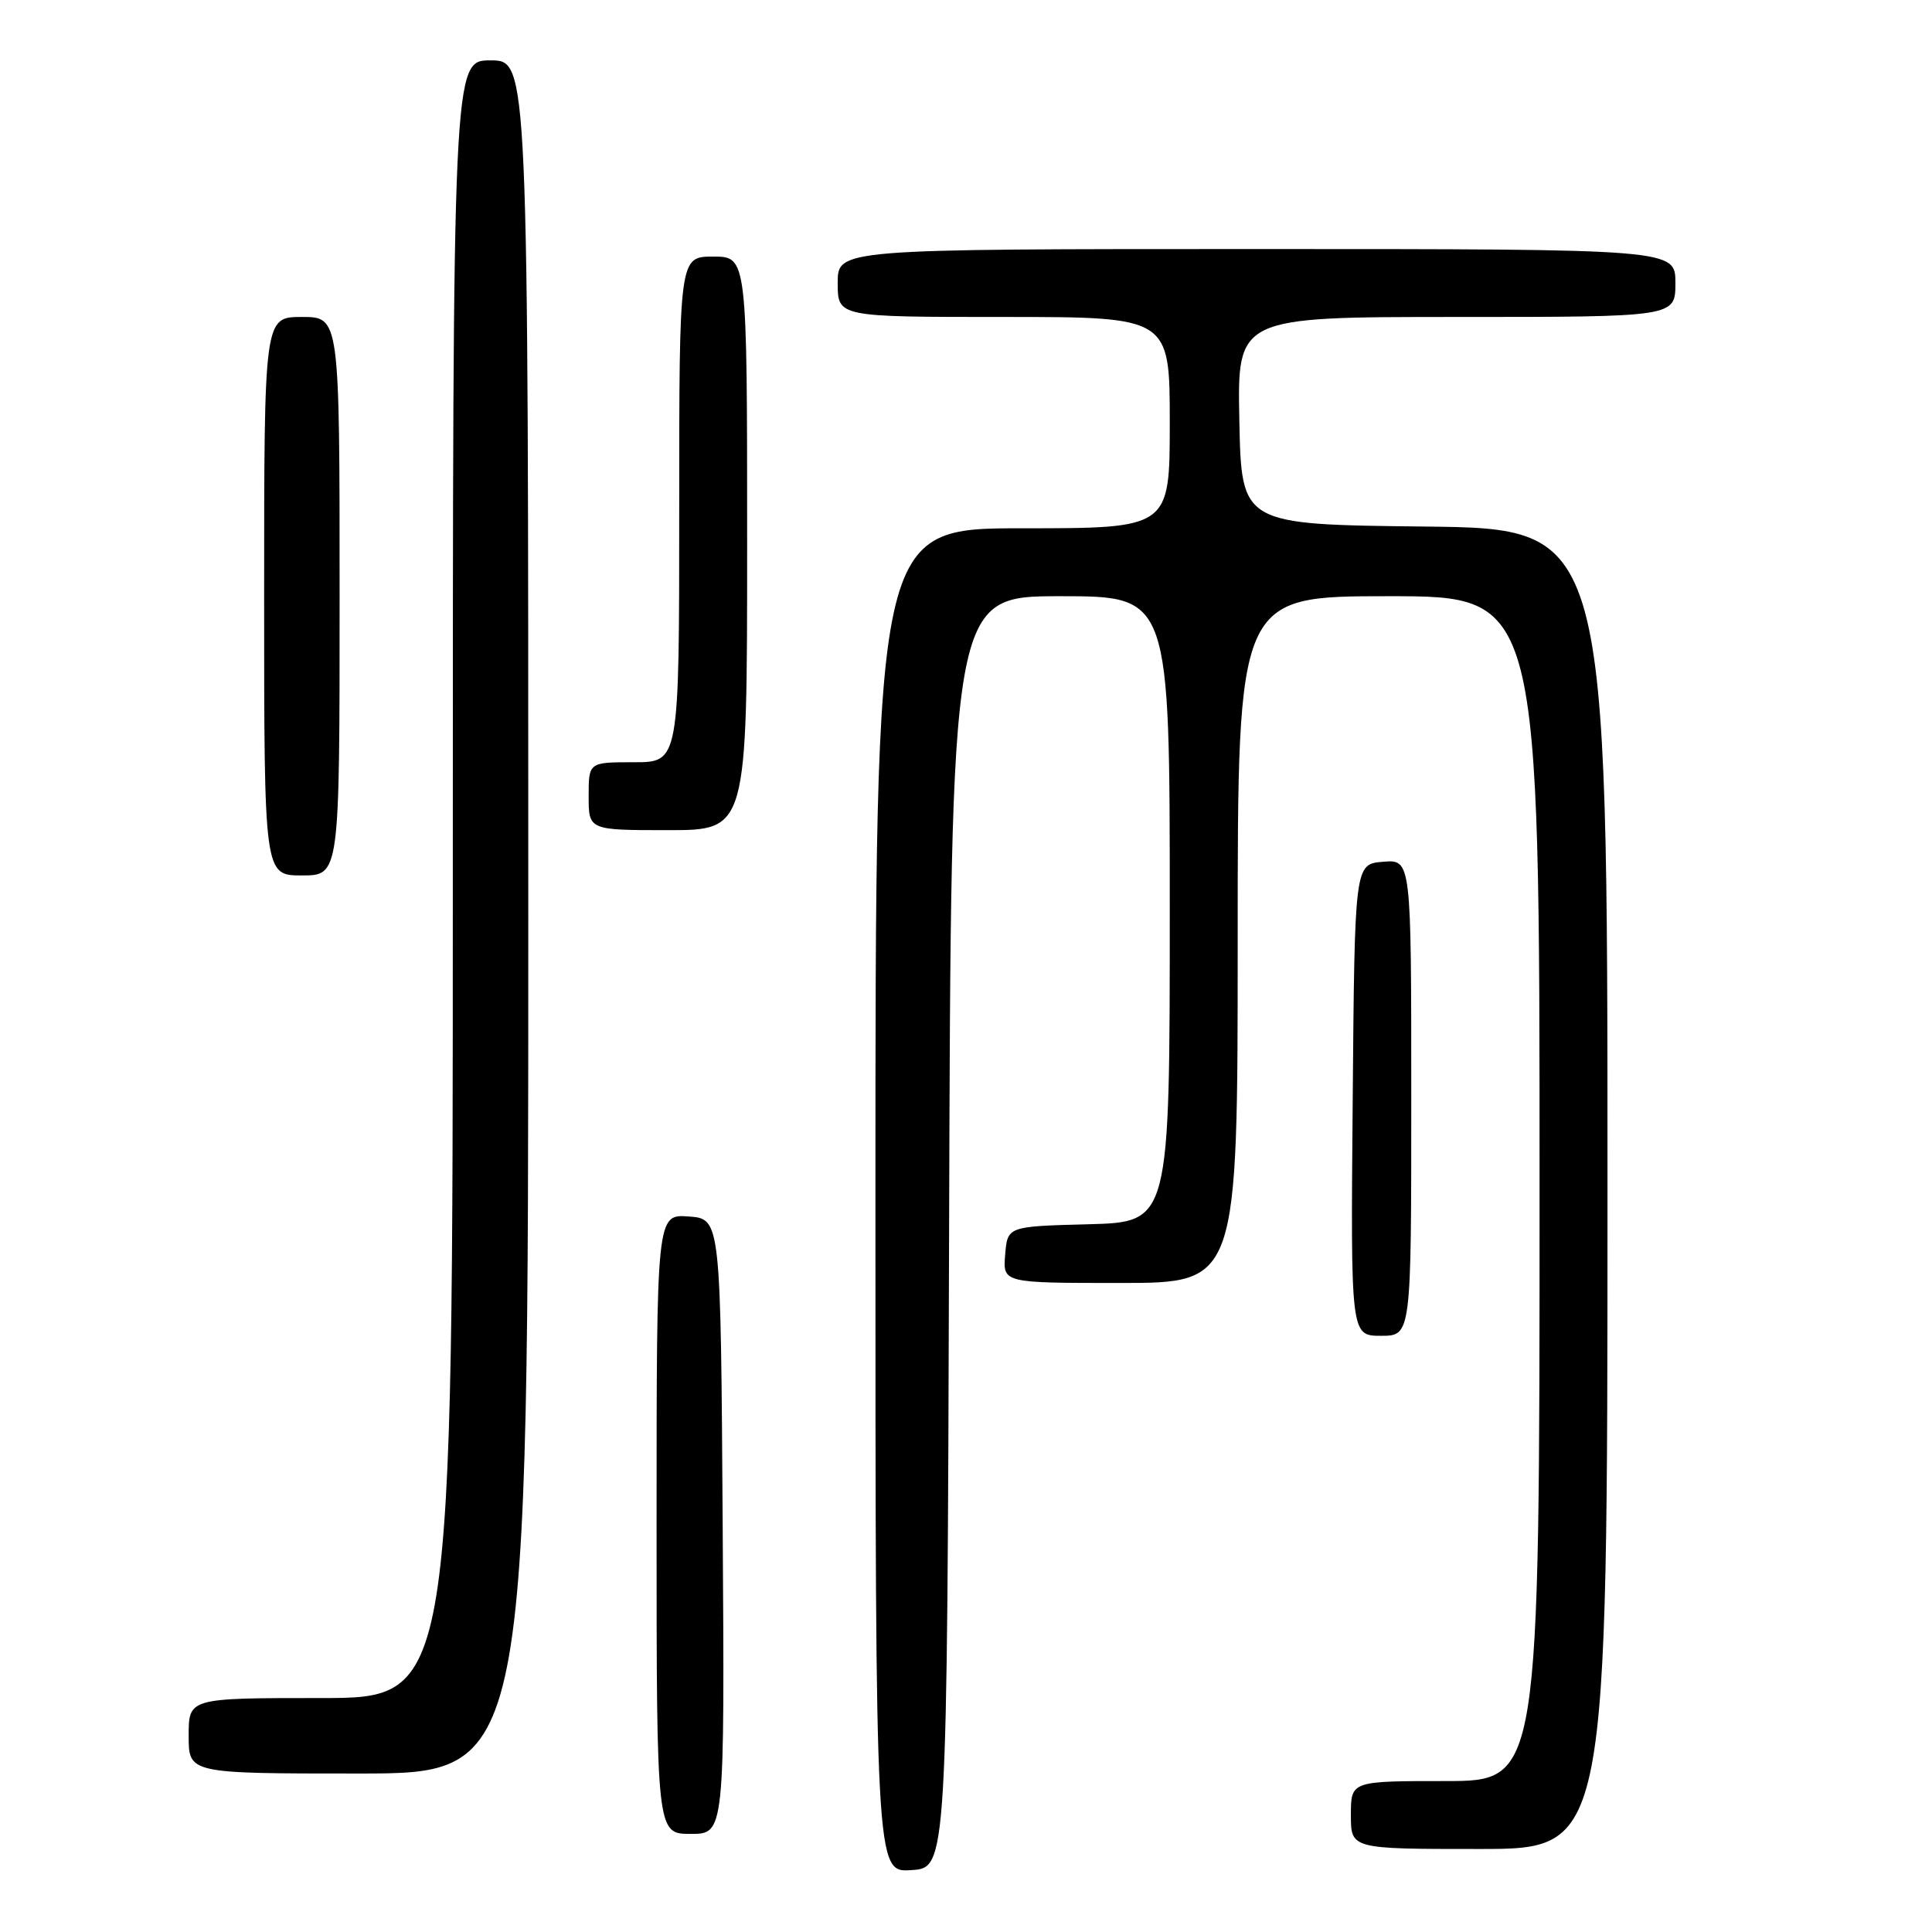 <?xml version="1.0" encoding="UTF-8" standalone="no"?>
<!DOCTYPE svg PUBLIC "-//W3C//DTD SVG 1.1//EN" "http://www.w3.org/Graphics/SVG/1.1/DTD/svg11.dtd" >
<svg xmlns="http://www.w3.org/2000/svg" xmlns:xlink="http://www.w3.org/1999/xlink" version="1.1" viewBox="0 0 256 256">
 <g >
 <path fill="currentColor"
d=" M 125.76 163.25 C 126.01 79.00 126.01 79.00 140.51 79.00 C 155.00 79.00 155.00 79.00 155.00 120.47 C 155.00 161.93 155.00 161.93 144.25 162.22 C 133.50 162.50 133.50 162.50 133.19 166.25 C 132.88 170.00 132.88 170.00 148.44 170.00 C 164.00 170.00 164.00 170.00 164.00 124.50 C 164.00 79.00 164.00 79.00 184.00 79.00 C 204.00 79.00 204.00 79.00 204.00 157.50 C 204.00 236.00 204.00 236.00 191.50 236.00 C 179.00 236.00 179.00 236.00 179.00 240.50 C 179.00 245.00 179.00 245.00 196.00 245.00 C 213.00 245.00 213.00 245.00 213.00 157.52 C 213.00 70.04 213.00 70.04 188.75 69.77 C 164.50 69.50 164.50 69.50 164.22 55.75 C 163.94 42.00 163.94 42.00 192.97 42.00 C 222.00 42.00 222.00 42.00 222.00 37.50 C 222.00 33.00 222.00 33.00 166.50 33.00 C 111.00 33.00 111.00 33.00 111.00 37.50 C 111.00 42.00 111.00 42.00 133.00 42.00 C 155.00 42.00 155.00 42.00 155.00 56.00 C 155.00 70.00 155.00 70.00 135.50 70.00 C 116.00 70.00 116.00 70.00 116.00 159.05 C 116.00 248.11 116.00 248.11 120.75 247.80 C 125.50 247.50 125.50 247.50 125.76 163.25 Z  M 95.76 202.25 C 95.50 161.50 95.50 161.50 91.25 161.19 C 87.00 160.89 87.00 160.89 87.00 201.94 C 87.00 243.00 87.00 243.00 91.51 243.00 C 96.02 243.00 96.02 243.00 95.76 202.25 Z  M 70.00 121.50 C 70.00 8.00 70.00 8.00 65.00 8.00 C 60.00 8.00 60.00 8.00 60.00 116.50 C 60.00 225.00 60.00 225.00 42.50 225.00 C 25.00 225.00 25.00 225.00 25.00 230.00 C 25.00 235.00 25.00 235.00 47.50 235.00 C 70.00 235.00 70.00 235.00 70.00 121.50 Z  M 187.00 145.44 C 187.00 113.88 187.00 113.88 183.25 114.19 C 179.50 114.50 179.50 114.50 179.24 145.75 C 178.97 177.00 178.97 177.00 182.99 177.00 C 187.00 177.00 187.00 177.00 187.00 145.44 Z  M 45.00 79.00 C 45.00 42.00 45.00 42.00 40.00 42.00 C 35.00 42.00 35.00 42.00 35.00 79.00 C 35.00 116.00 35.00 116.00 40.00 116.00 C 45.00 116.00 45.00 116.00 45.00 79.00 Z  M 99.00 72.00 C 99.00 34.00 99.00 34.00 94.50 34.00 C 90.00 34.00 90.00 34.00 90.00 67.50 C 90.00 101.00 90.00 101.00 84.00 101.00 C 78.00 101.00 78.00 101.00 78.00 105.50 C 78.00 110.00 78.00 110.00 88.50 110.00 C 99.00 110.00 99.00 110.00 99.00 72.00 Z "/>
</g>
</svg>